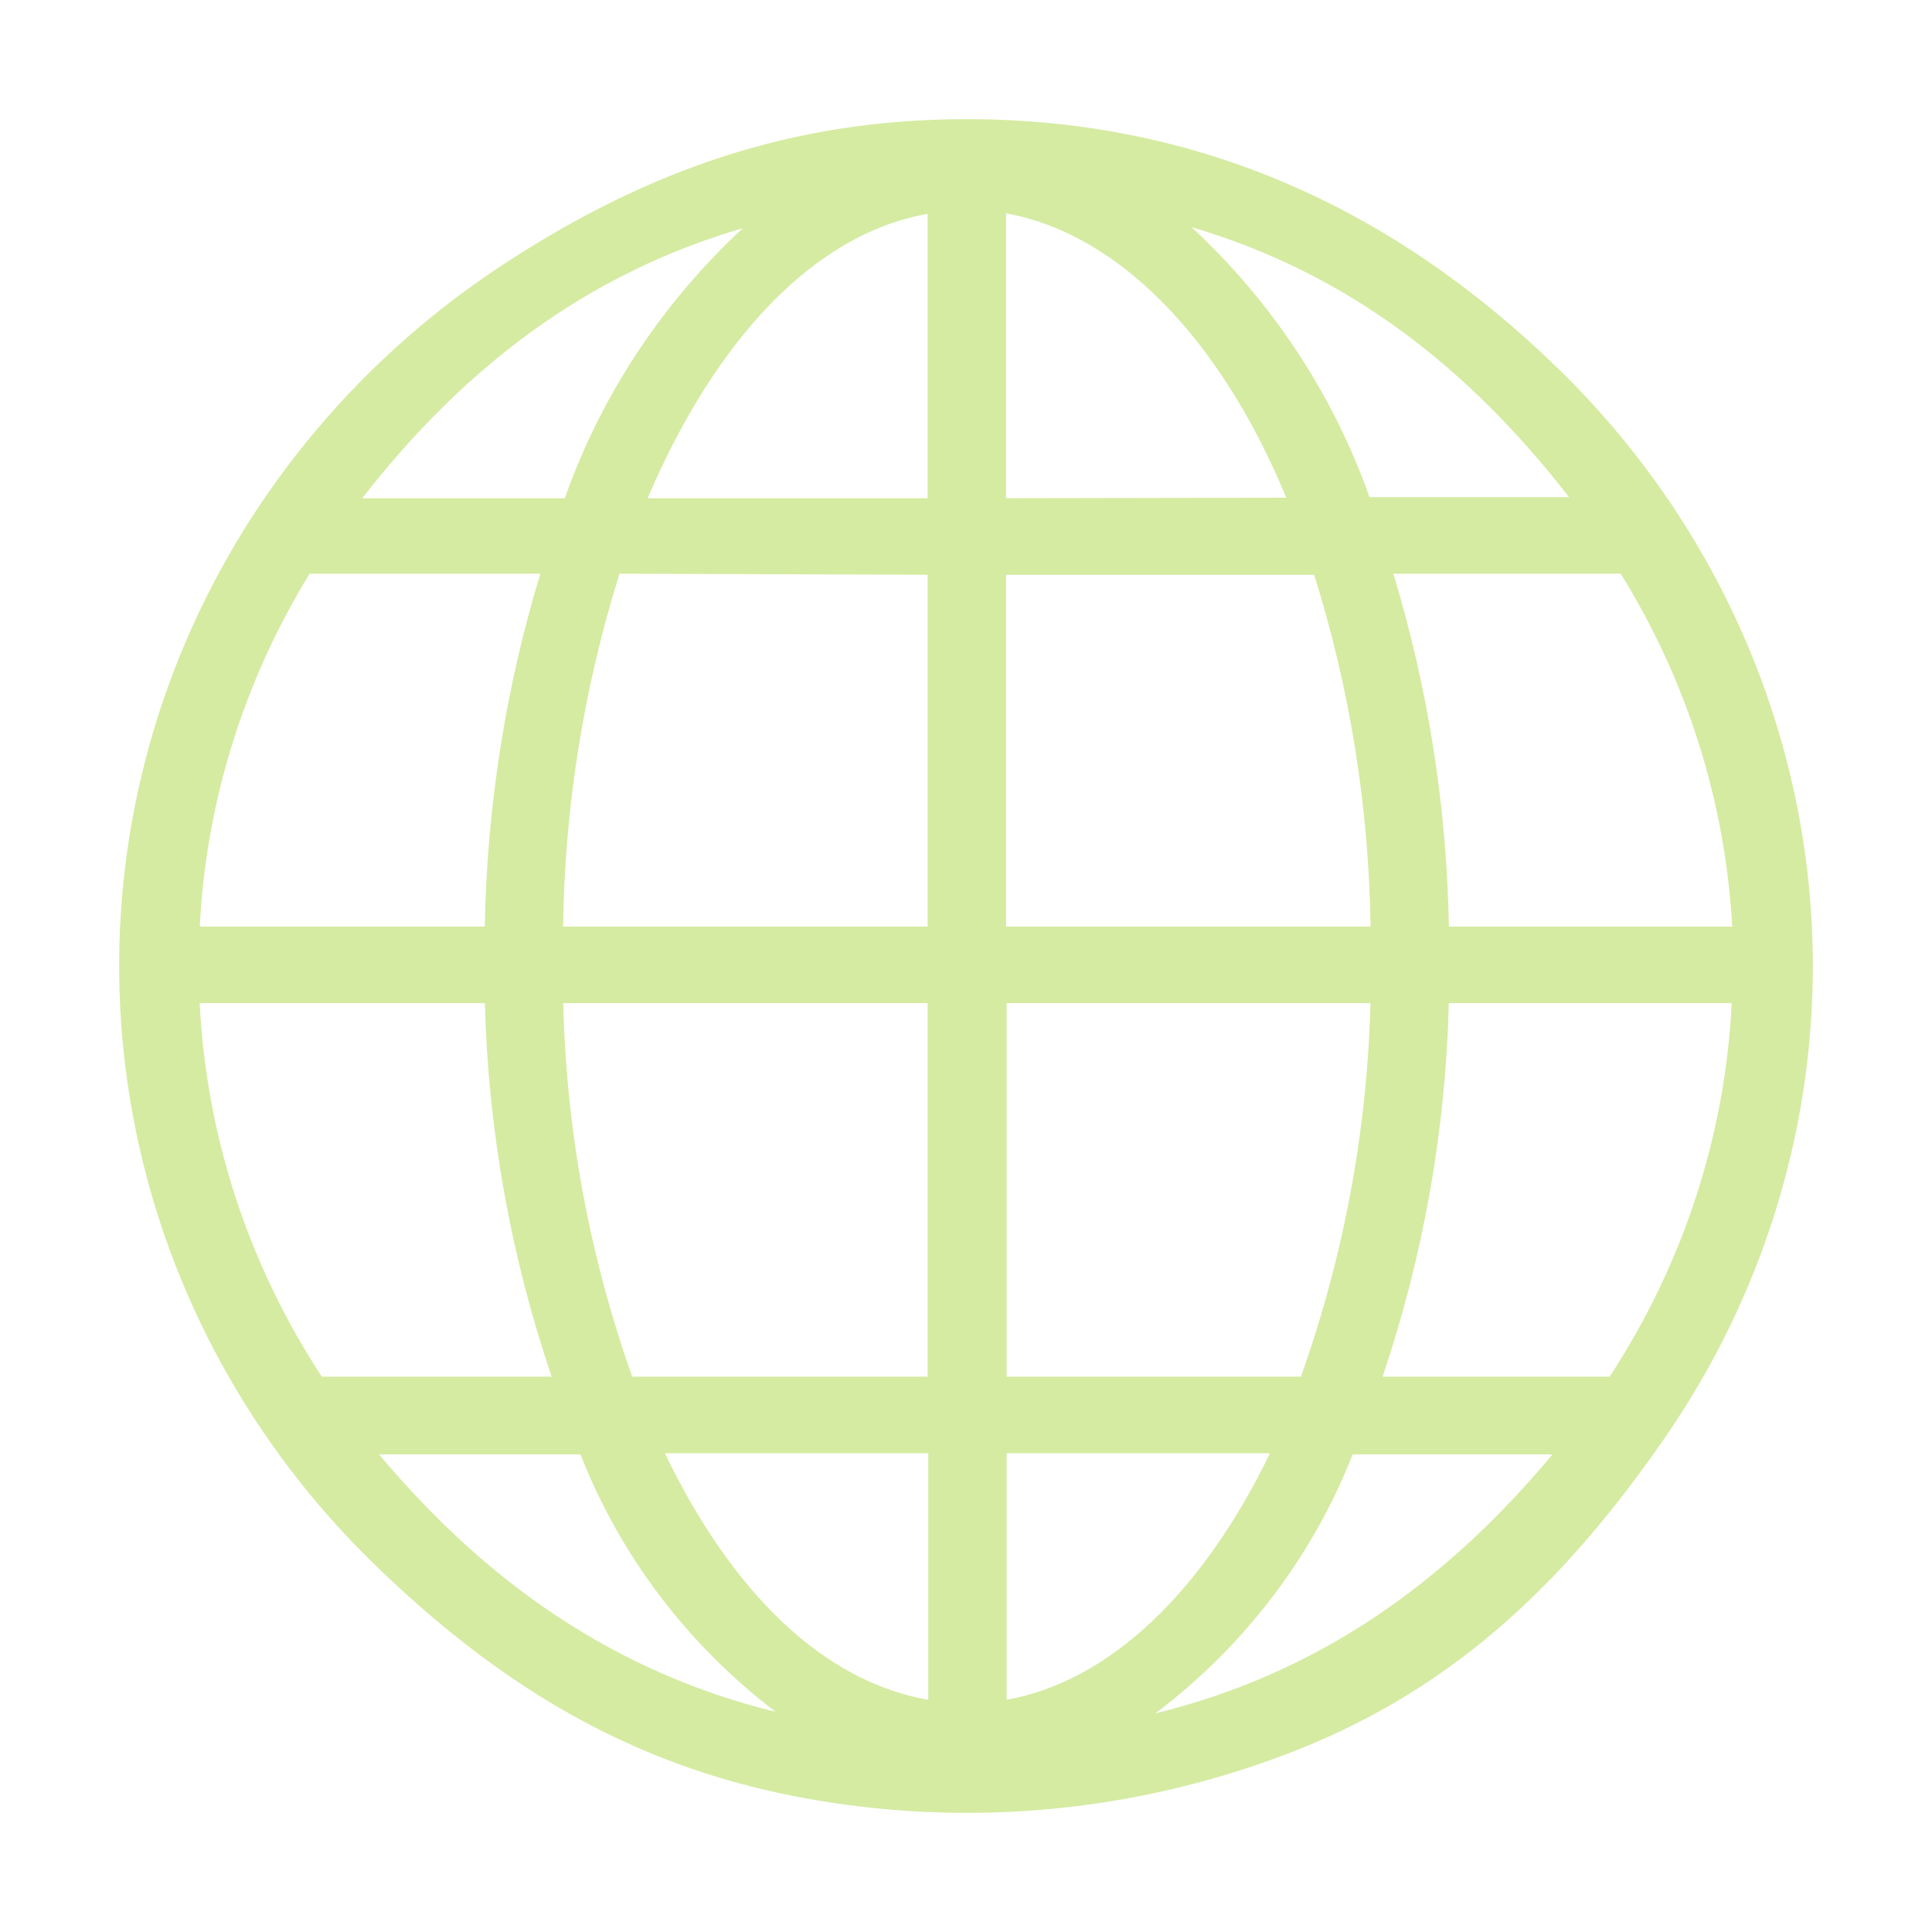 <svg width="30" height="30" viewBox="0 0 30 30" fill="none" xmlns="http://www.w3.org/2000/svg">
<path fill-rule="evenodd" clip-rule="evenodd" d="M15.013 1.85C12.328 1.85 10.103 2.623 7.878 4.065C5.648 5.509 3.91 7.563 2.883 9.966C1.856 12.37 1.587 15.015 2.111 17.566C2.634 20.118 3.927 22.461 5.823 24.3C7.714 26.133 9.732 27.389 12.369 27.898C14.998 28.405 17.723 28.144 20.2 27.15C22.687 26.151 24.38 24.46 25.864 22.308C27.354 20.145 28.15 17.602 28.15 15C28.148 11.512 26.717 8.168 24.174 5.703C21.636 3.241 18.612 1.852 15.013 1.85ZM15.622 7.736V3.313C17.362 3.624 18.953 5.258 19.973 7.728L15.622 7.736ZM14.404 7.737H10.056C11.107 5.278 12.636 3.632 14.404 3.321V7.737ZM18.502 3.527C20.938 4.246 22.802 5.708 24.363 7.719H21.265C20.702 6.125 19.754 4.688 18.502 3.527ZM8.77 7.737H5.624C7.195 5.721 9.087 4.257 11.535 3.543C10.283 4.704 9.333 6.141 8.77 7.737ZM3.102 14.388C3.2 12.454 3.786 10.573 4.808 8.908H8.39C7.85 10.689 7.56 12.532 7.528 14.388H3.102ZM22.498 14.388C22.466 12.532 22.176 10.689 21.636 8.908H25.166C26.197 10.57 26.791 12.452 26.898 14.388H22.498ZM8.744 14.388C8.768 12.53 9.063 10.686 9.62 8.908L14.404 8.925V14.388H8.744ZM15.622 14.388V8.926H20.406C20.962 10.698 21.256 12.536 21.282 14.388H15.622ZM4.997 21.377C3.856 19.635 3.203 17.636 3.101 15.577H7.529C7.58 17.549 7.93 19.503 8.566 21.377H4.997ZM9.817 21.377C9.154 19.508 8.792 17.552 8.746 15.577H14.404V21.377H9.817ZM15.631 21.377V15.577H21.28C21.23 17.552 20.866 19.509 20.2 21.377H15.631ZM21.469 21.377C22.102 19.503 22.449 17.549 22.497 15.577H26.89C26.788 17.636 26.135 19.635 24.994 21.377H21.469ZM14.414 26.394C12.78 26.111 11.364 24.725 10.324 22.566H14.414V26.394ZM15.631 26.394V22.566H19.72C18.679 24.715 17.233 26.108 15.631 26.394ZM12.043 26.581C9.537 25.965 7.55 24.568 5.886 22.584H9.013C9.632 24.162 10.681 25.543 12.043 26.581ZM17.941 26.605C19.319 25.564 20.38 24.175 21.004 22.584H24.107C22.438 24.583 20.461 25.989 17.941 26.605Z" fill="#D5EBA2"/>
</svg>
